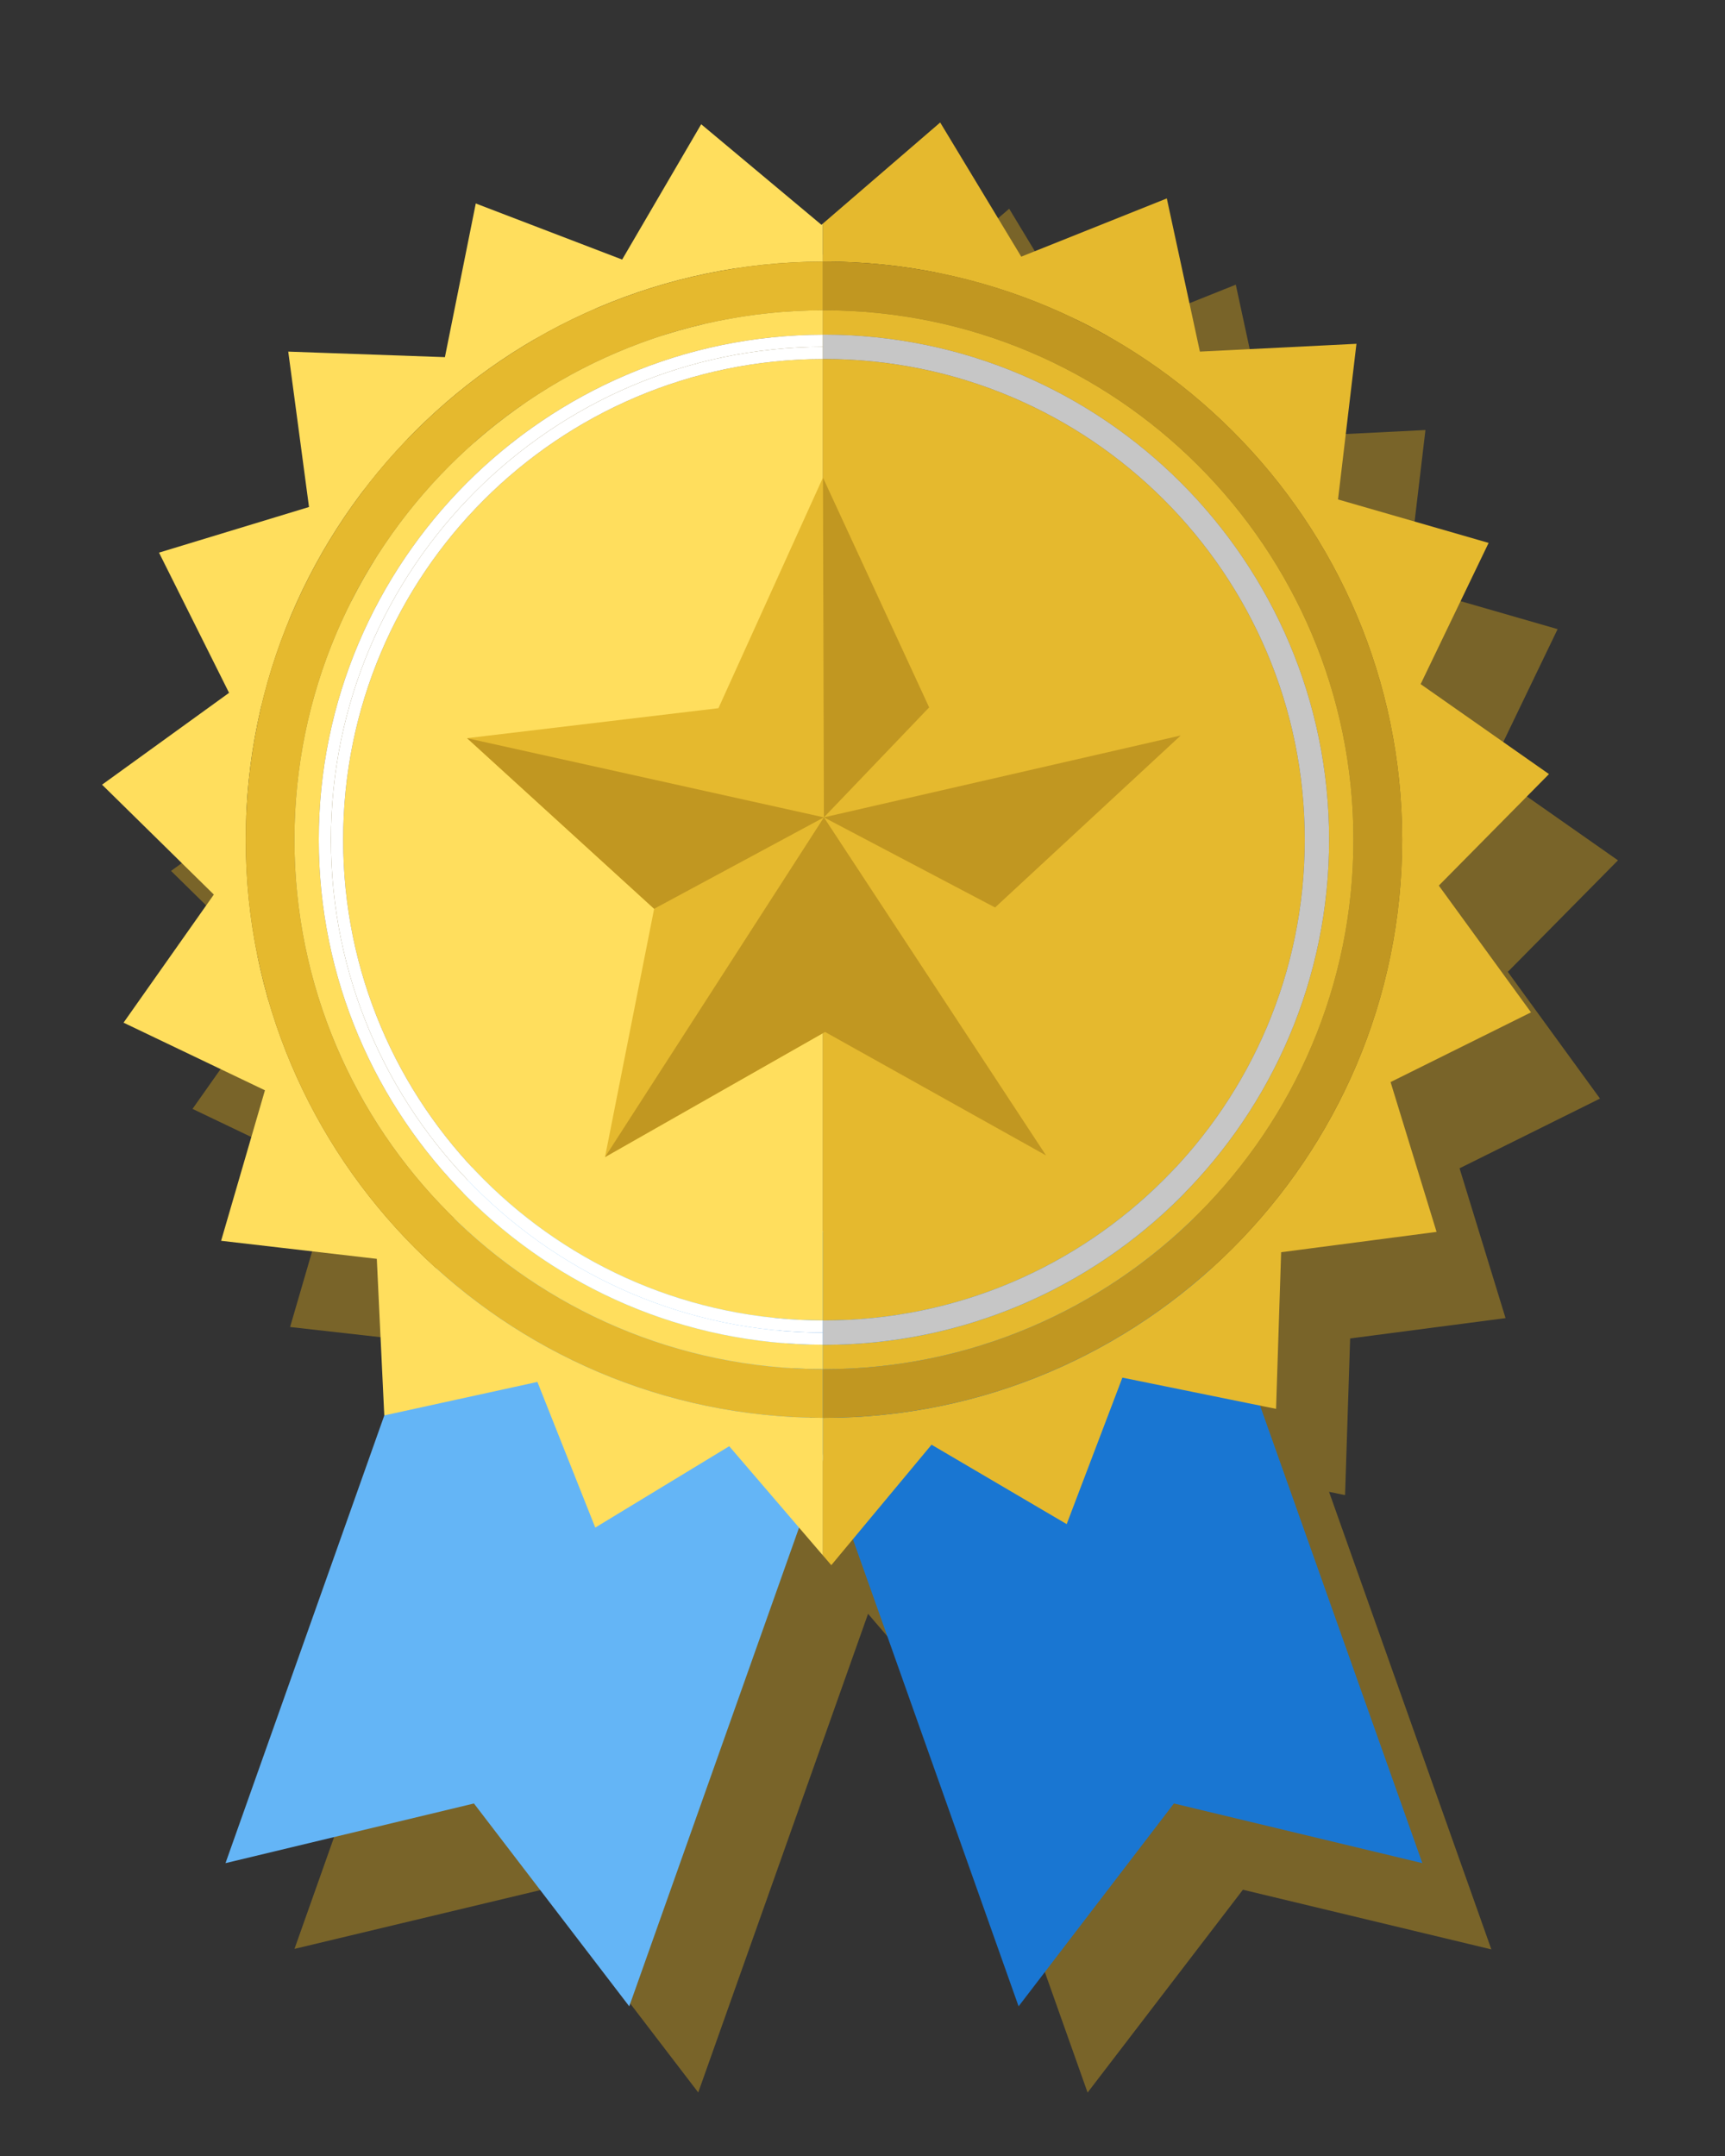 <?xml version="1.0" encoding="utf-8"?>
<!-- Generator: Adobe Illustrator 16.0.0, SVG Export Plug-In . SVG Version: 6.00 Build 0)  -->
<!DOCTYPE svg PUBLIC "-//W3C//DTD SVG 1.1//EN" "http://www.w3.org/Graphics/SVG/1.1/DTD/svg11.dtd">
<svg version="1.1" id="Capa_1" xmlns="http://www.w3.org/2000/svg" xmlns:xlink="http://www.w3.org/1999/xlink" x="0px" y="0px"
	 width="100px" height="125px" viewBox="0 0 100 125" enable-background="new 0 0 100 125" xml:space="preserve">
<rect x="0" y="0" width="100" height="125" fill="#333333" stroke="none"/>
<g>
	<polygon opacity="0.5" fill="#C19721" points="87.409,56.345 93.795,49.88 86.354,44.664 90.296,36.476 81.565,33.957 
		82.634,24.933 73.558,25.386 71.64,16.504 63.202,19.881 58.503,12.102 51.707,17.959 51.62,18.034 44.649,12.204 40.067,20.049 
		31.581,16.798 29.792,25.707 20.71,25.386 21.913,34.395 13.218,37.039 17.278,45.168 9.916,50.493 16.396,56.864 11.161,64.291 
		19.358,68.212 16.817,76.937 25.844,77.952 26.276,87 26.28,87 17.072,112.991 31.475,109.547 40.478,121.316 50.322,93.564 
		51.707,95.181 52.19,95.743 53.442,94.239 63.049,121.322 72.053,109.562 86.455,113.021 77.046,86.493 77.974,86.682 78.269,77.6 
		87.278,76.421 84.612,67.735 92.753,63.693 	"/>
	<g>
		<g>
			<g>
				<polygon fill="#64B5F6" points="13.072,108.021 28.485,64.563 51.892,72.865 36.478,116.323 27.475,104.562 				"/>
				<polygon fill="#1976D2" points="82.455,108.021 67.042,64.563 43.636,72.865 59.049,116.323 68.053,104.562 				"/>
			</g>
			<g>
				<path fill="#FFDE5D" d="M14.245,48.686c0-18.463,15.006-33.486,33.462-33.519v-2.208l-0.087,0.075l-6.971-5.83l-4.582,7.845
					l-8.486-3.251l-1.789,8.909l-9.082-0.321l1.203,9.009l-8.695,2.645l4.061,8.129l-7.362,5.325l6.479,6.371l-5.234,7.427
					l8.197,3.921l-2.541,8.725l9.026,1.047l0.433,9.078l8.877-1.942l3.354,8.445l7.766-4.717l5.434,6.335v-7.98
					C29.251,82.171,14.245,67.148,14.245,48.686z"/>
				<path fill="#E5B92E" d="M14.245,48.686c0,18.463,15.006,33.485,33.462,33.517V79.38c-16.901-0.032-30.638-13.788-30.638-30.694
					c0-16.907,13.736-30.663,30.638-30.695v-2.823C29.251,15.199,14.245,30.223,14.245,48.686z"/>
				<path fill="#FFDE5D" d="M18.48,48.686c0-16.129,13.106-29.25,29.227-29.281V17.99c-16.901,0.032-30.638,13.788-30.638,30.695
					c0,16.906,13.736,30.662,30.638,30.694v-1.414C31.587,77.935,18.48,64.813,18.48,48.686z"/>
				<path fill="#FFDE5D" d="M19.892,48.686c0,15.374,12.449,27.838,27.815,27.869V20.815C32.341,20.847,19.892,33.312,19.892,48.686
					z"/>
				<path fill="#FFFFFF" d="M18.48,48.686c0,16.128,13.106,29.249,29.227,29.28v-0.704c-15.732-0.032-28.522-12.838-28.522-28.576
					c0-15.74,12.79-28.545,28.522-28.577v-0.704C31.587,19.436,18.48,32.557,18.48,48.686z"/>
				<path fill="#FFFFFF" d="M19.892,48.686c0-15.374,12.449-27.839,27.815-27.87v-0.707c-15.732,0.032-28.522,12.837-28.522,28.577
					c0,15.738,12.79,28.544,28.522,28.576v-0.707C32.341,76.523,19.892,64.06,19.892,48.686z"/>
				<path fill="#E5B92E" d="M54.002,83.761l7.835,4.604l3.229-8.493l8.908,1.811l0.295-9.082l9.01-1.179l-2.666-8.686l8.141-4.042
					l-5.344-7.349l6.386-6.465l-7.44-5.216l3.941-8.188l-8.73-2.519l1.068-9.024l-9.076,0.453l-1.918-8.882l-8.438,3.377
					l-4.699-7.779l-6.796,5.857v2.208c0.019,0,0.038-0.001,0.058-0.001c18.48,0,33.518,15.037,33.518,33.52
					c0,18.481-15.037,33.519-33.518,33.519c-0.02,0-0.039-0.002-0.058-0.002v7.98l0.483,0.562L54.002,83.761z"/>
				<path fill="#C19721" d="M47.765,17.988c16.926,0,30.695,13.771,30.695,30.697c0,16.926-13.77,30.695-30.695,30.695
					c-0.02,0-0.039-0.001-0.058-0.001v2.822c0.019,0,0.038,0.002,0.058,0.002c18.48,0,33.518-15.037,33.518-33.519
					c0-18.482-15.037-33.52-33.518-33.52c-0.02,0-0.039,0.001-0.058,0.001v2.823C47.726,17.99,47.745,17.988,47.765,17.988z"/>
				<path fill="#E5B92E" d="M78.46,48.686c0-16.927-13.77-30.697-30.695-30.697c-0.02,0-0.039,0.002-0.058,0.002v1.414
					c0.019,0,0.038-0.003,0.058-0.003c16.146,0,29.284,13.137,29.284,29.284S63.911,77.97,47.765,77.97
					c-0.02,0-0.039-0.004-0.058-0.004v1.414c0.019,0,0.038,0.001,0.058,0.001C64.69,79.381,78.46,65.611,78.46,48.686z"/>
				<path fill="#E5B92E" d="M47.765,76.558c15.393,0,27.873-12.479,27.873-27.872c0-15.394-12.48-27.873-27.873-27.873
					c-0.02,0-0.039,0.003-0.058,0.003v55.739C47.726,76.555,47.745,76.558,47.765,76.558z"/>
				<path fill="#C6C6C6" d="M47.765,19.401c-0.02,0-0.039,0.003-0.058,0.003v0.704v0.707c0.019,0,0.038-0.003,0.058-0.003
					c15.393,0,27.873,12.479,27.873,27.873c0,15.393-12.48,27.872-27.873,27.872c-0.02,0-0.039-0.003-0.058-0.003v0.707v0.704
					c0.019,0,0.038,0.004,0.058,0.004c16.146,0,29.284-13.137,29.284-29.284S63.911,19.401,47.765,19.401z"/>
			</g>
			<g>
				<polygon fill="#E5B92E" points="35.073,67.086 37.921,52.69 27.077,42.798 41.649,41.059 47.707,27.69 53.864,41.013 
					68.448,42.642 57.685,52.614 60.64,66.989 47.829,59.83 				"/>
				<polygon fill="#C19721" points="47.763,47.389 27.077,42.798 37.921,52.69 				"/>
				<polygon fill="#C19721" points="47.763,47.389 35.073,67.086 47.829,59.83 60.64,66.989 				"/>
				<polygon fill="#C19721" points="47.763,47.389 68.448,42.642 57.685,52.614 				"/>
				<polygon fill="#C19721" points="47.707,27.69 47.763,47.389 53.864,41.013 				"/>
			</g>
		</g>
	</g>
</g>
</svg>
